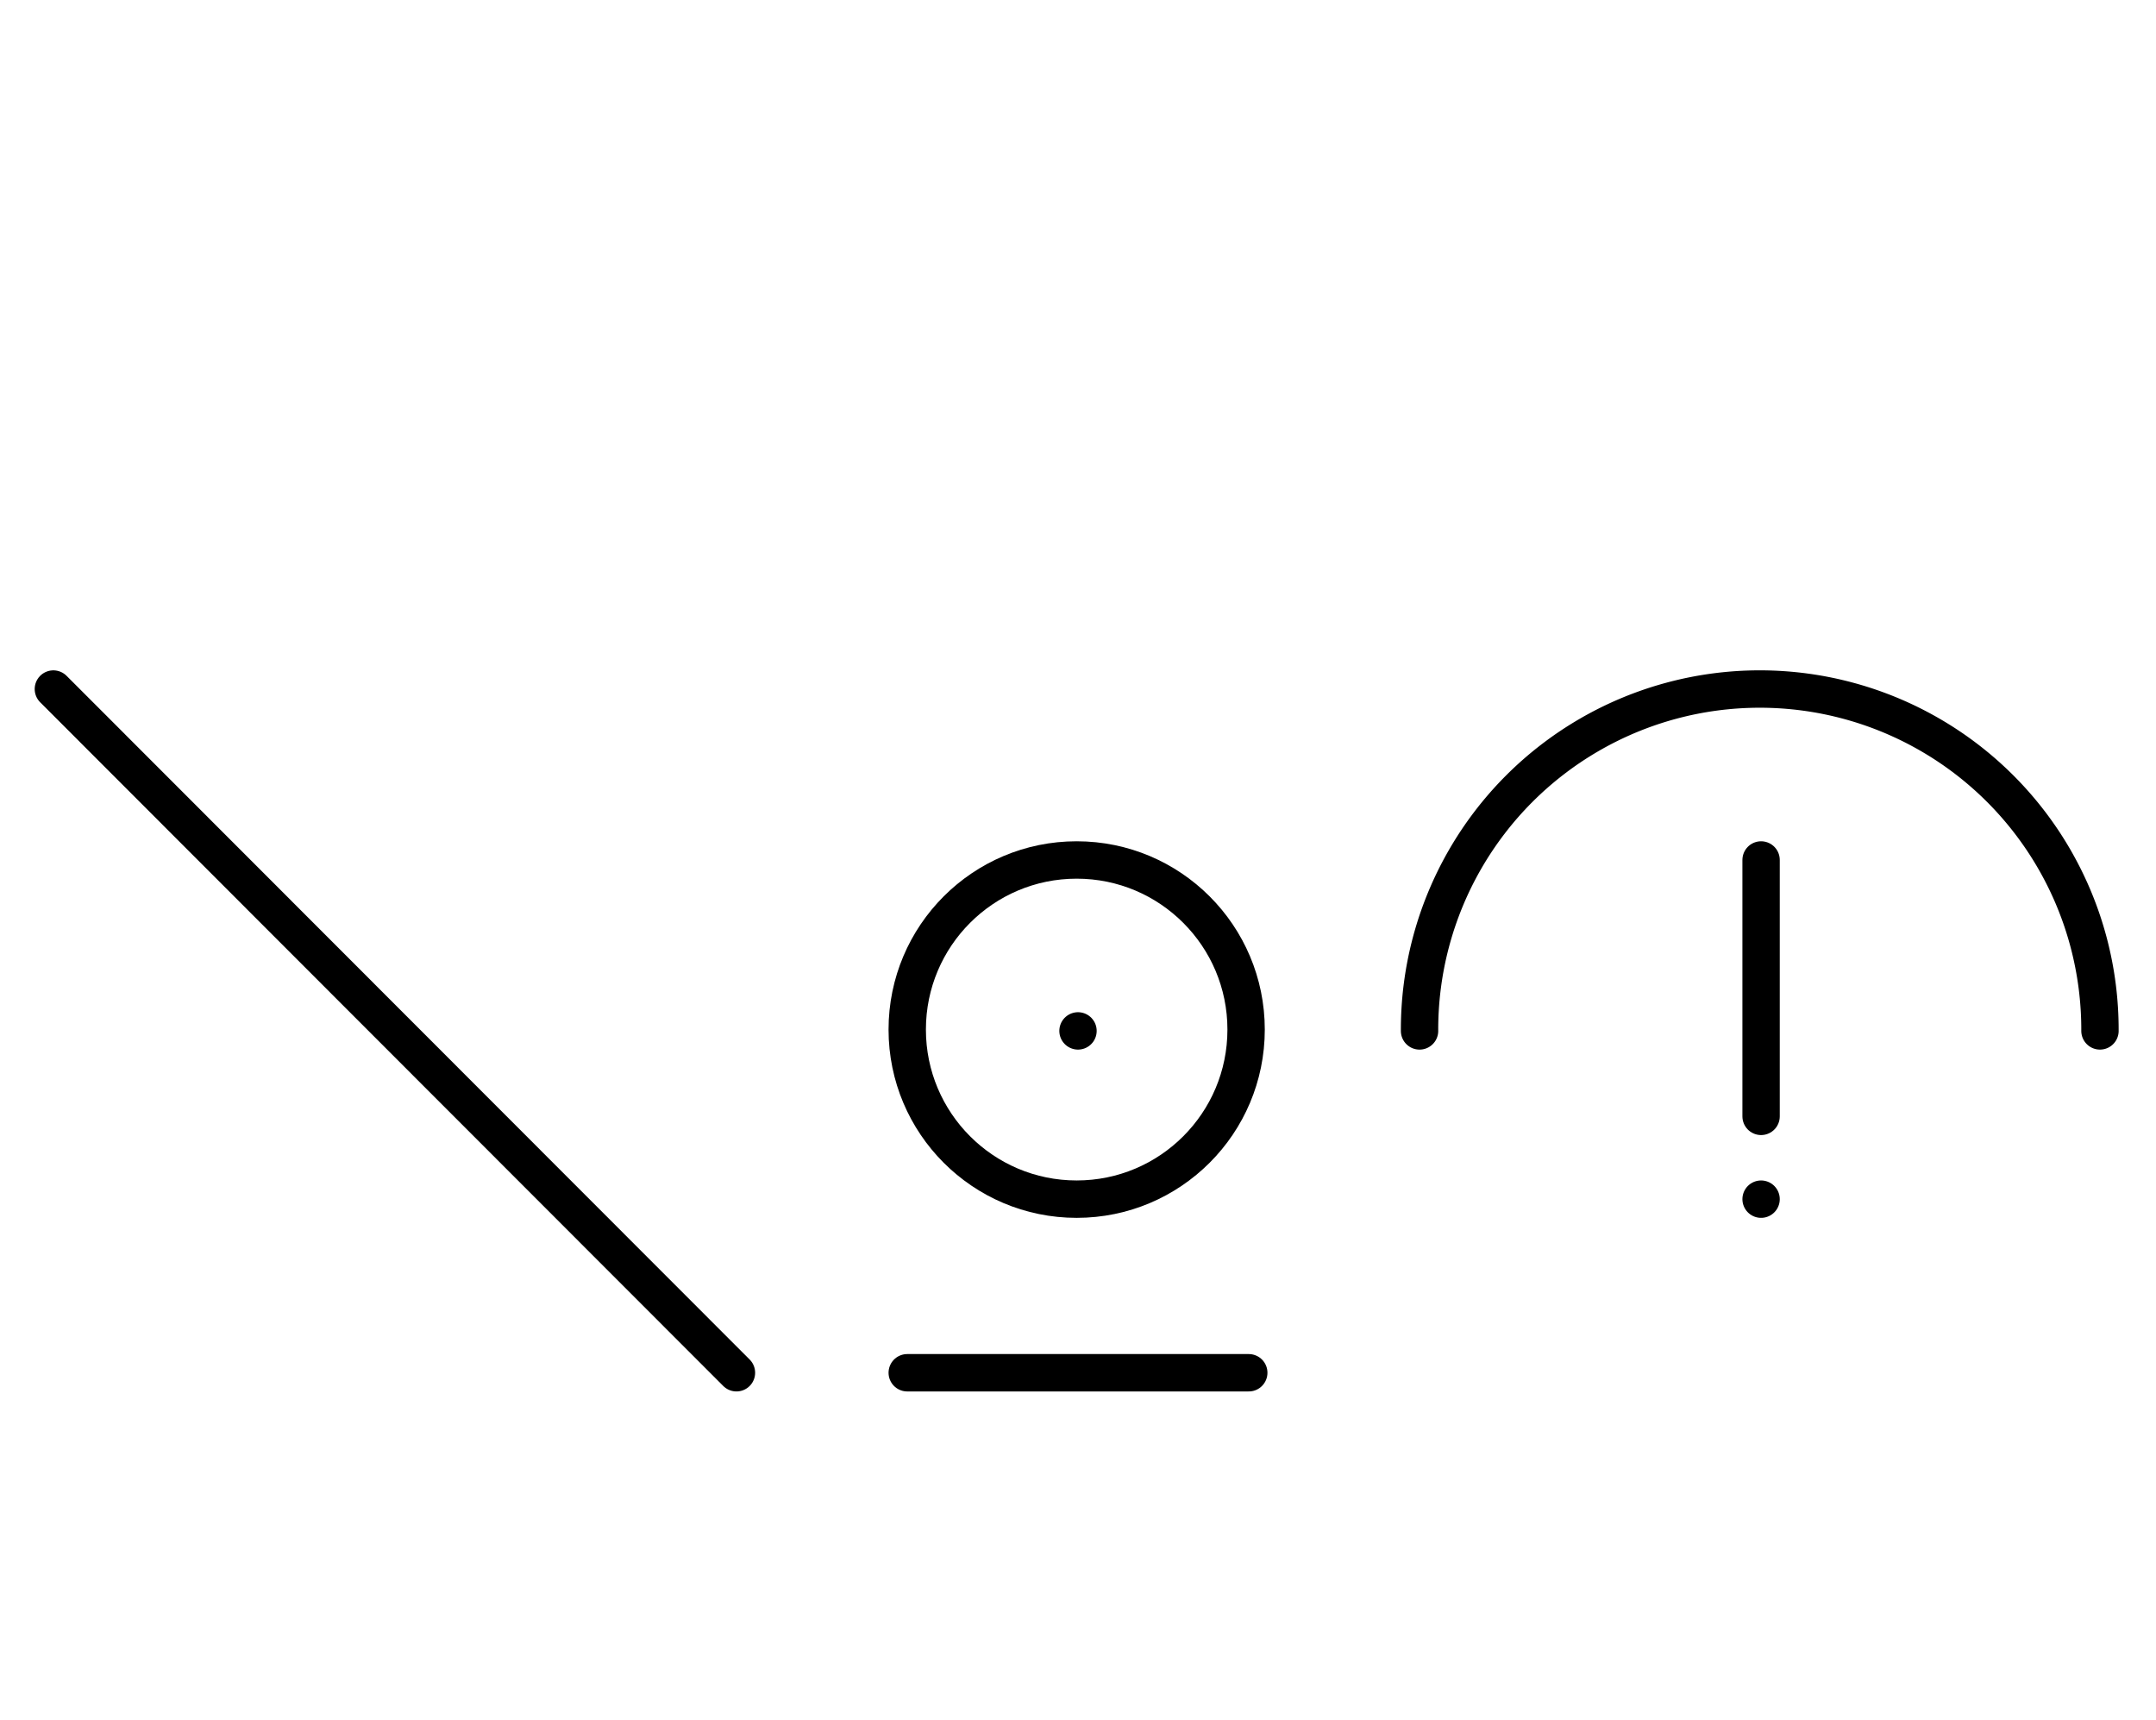 <?xml version="1.0" encoding="UTF-8" standalone="no"?>
<!DOCTYPE svg PUBLIC "-//W3C//DTD SVG 1.0//EN" "http://www.w3.org/TR/2001/REC-SVG-20010904/DTD/svg10.dtd">
<svg xmlns="http://www.w3.org/2000/svg" xmlns:xlink="http://www.w3.org/1999/xlink" fill-rule="evenodd" height="8.948in" preserveAspectRatio="none" stroke-linecap="round" viewBox="0 0 808 644" width="11.219in">
<style type="text/css">
.brush0 { fill: rgb(255,255,255); }
.pen0 { stroke: rgb(0,0,0); stroke-width: 1; stroke-linejoin: round; }
.font0 { font-size: 11px; font-family: "MS Sans Serif"; }
.pen1 { stroke: rgb(0,0,0); stroke-width: 14; stroke-linejoin: round; }
.brush1 { fill: none; }
.brush2 { fill: rgb(0,0,0); }
.font1 { font-weight: bold; font-size: 16px; font-family: System, sans-serif; }
</style>
<g>
<circle class="pen1" cx="403.5" cy="385.5" fill="none" r="63.5"/>
<line class="pen1" fill="none" x1="340" x2="468" y1="514" y2="514"/>
<line class="pen1" fill="none" x1="404" x2="404" y1="386" y2="386"/>
<line class="pen1" fill="none" x1="20" x2="276" y1="258" y2="514"/>
<path class="pen1" d="M 786.999,385.996 A 127.5,127.5 0 1 0 532.001,386" fill="none"/>
<line class="pen1" fill="none" x1="660" x2="660" y1="322" y2="418"/>
<line class="pen1" fill="none" x1="660" x2="660" y1="449" y2="449"/>
</g>
</svg>

